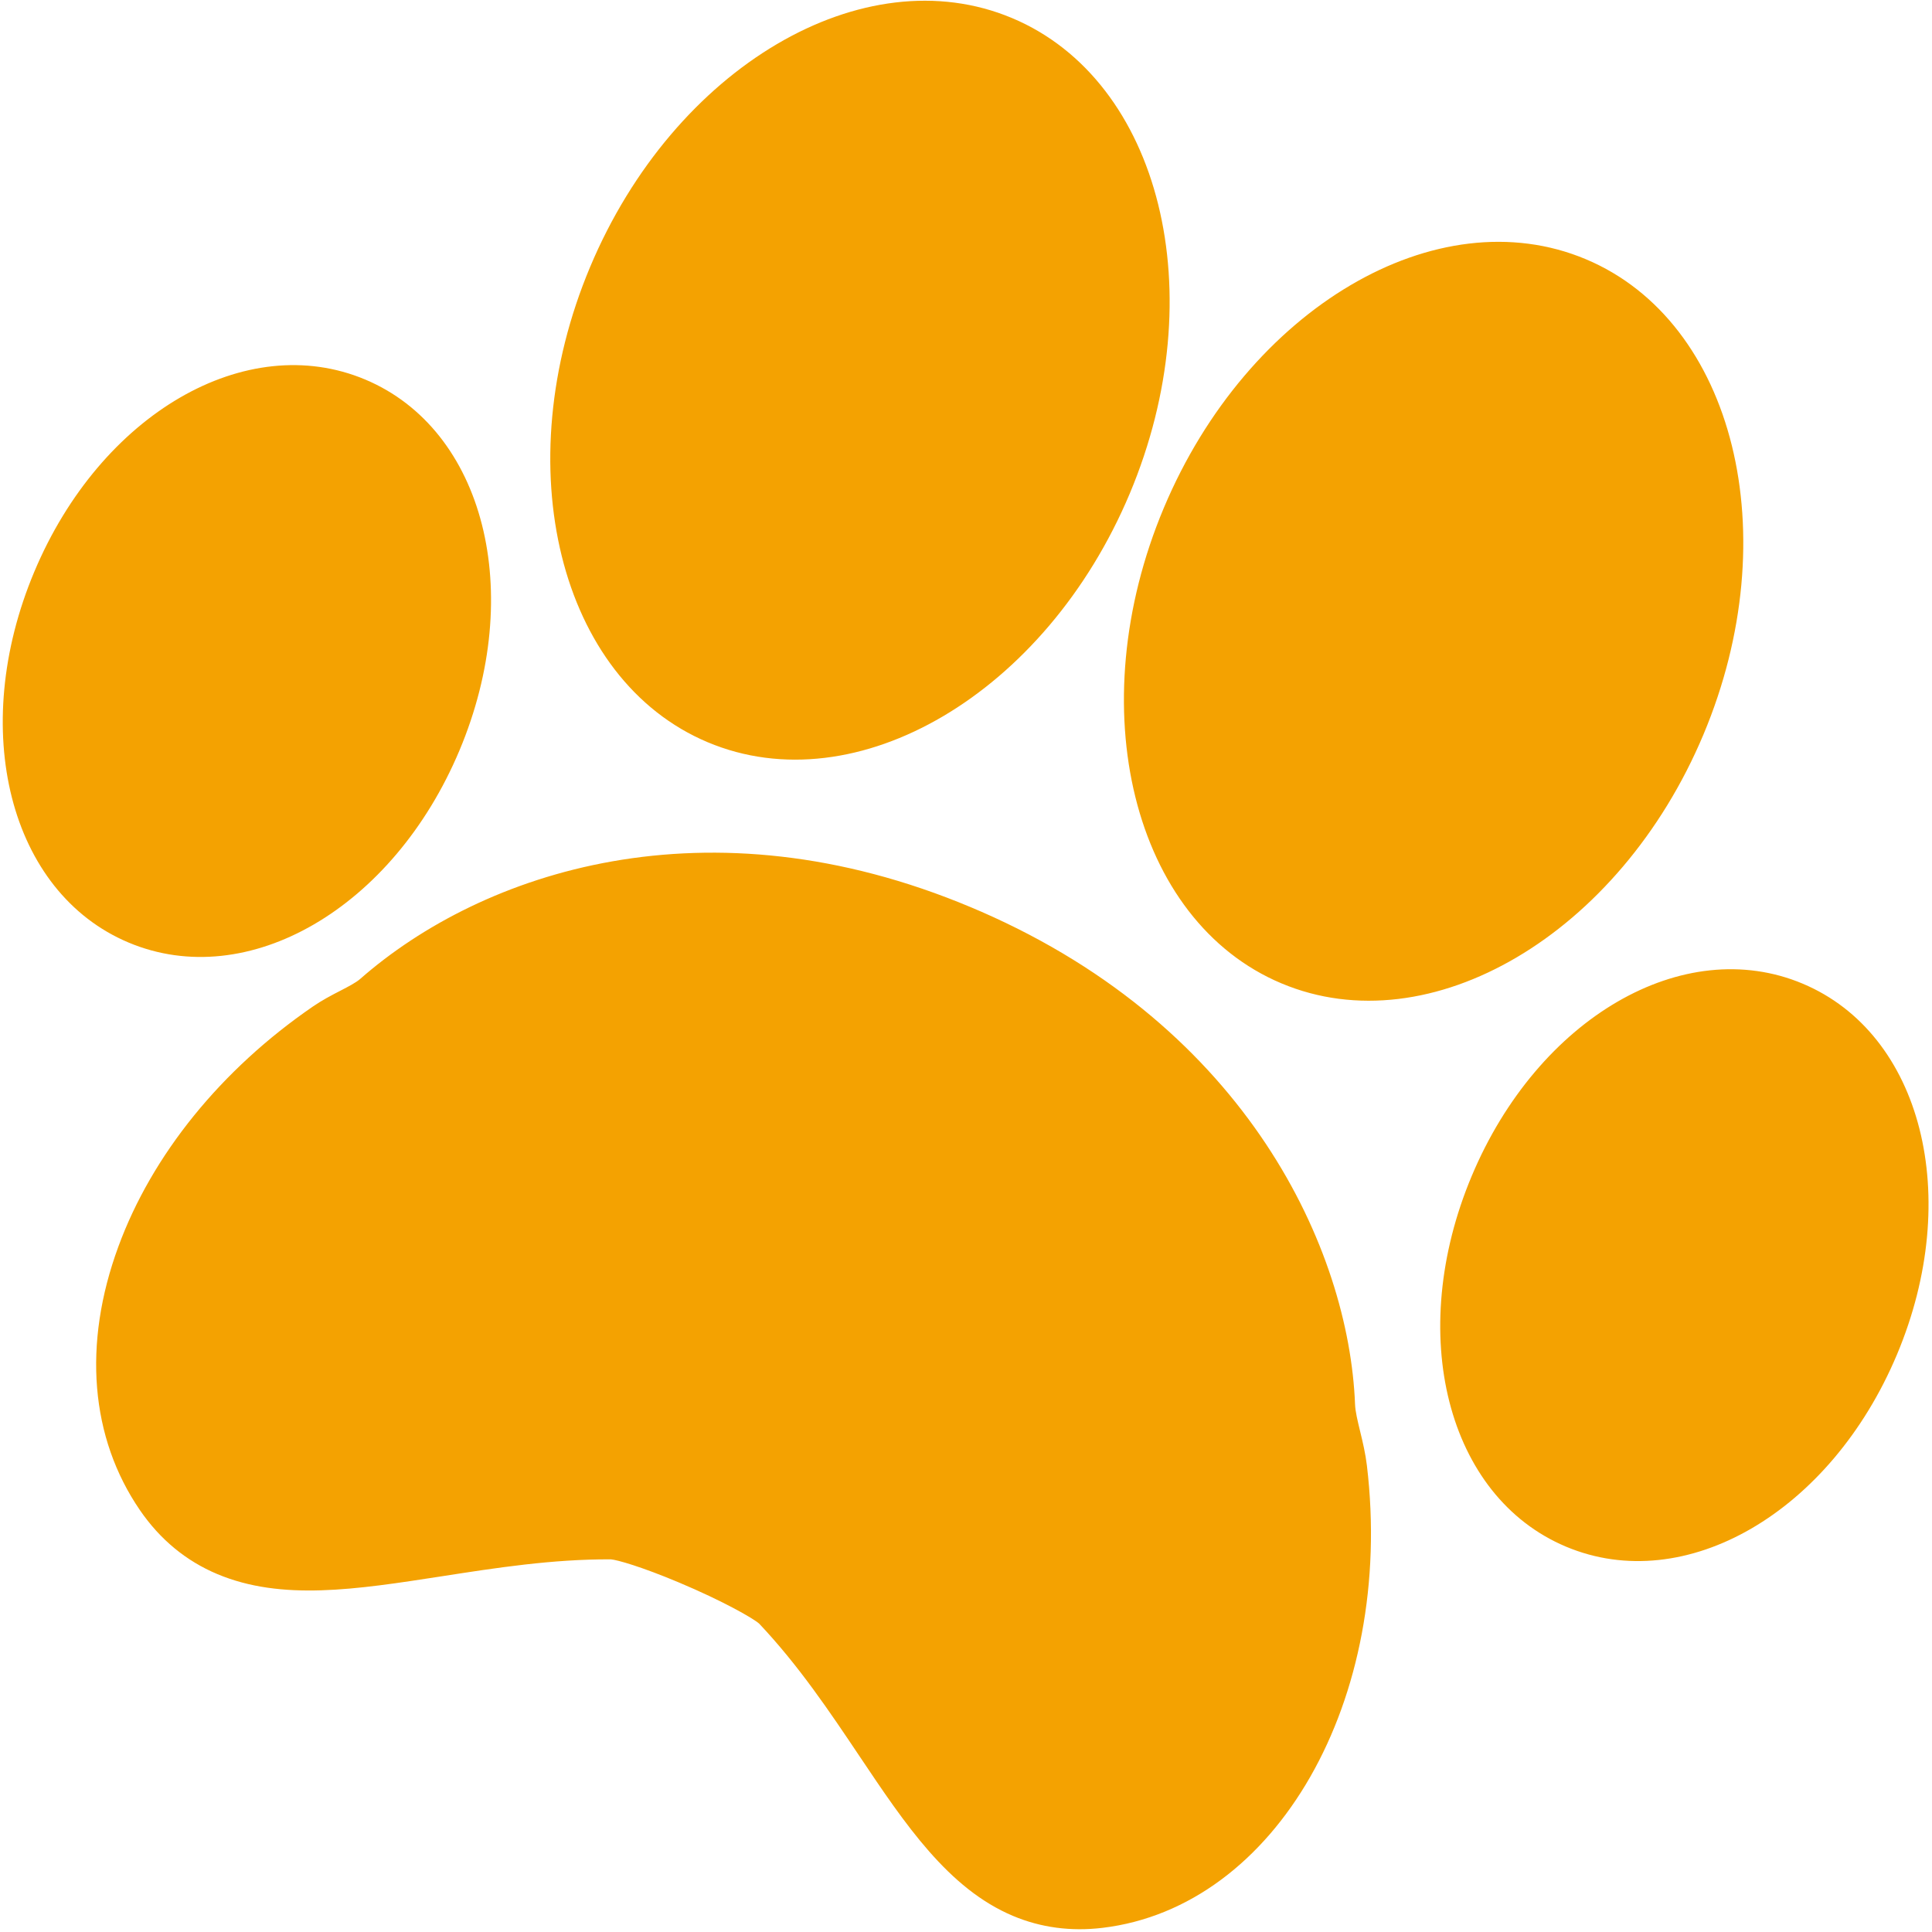 <svg width="490" height="490" fill="none" xmlns="http://www.w3.org/2000/svg"><path d="M179.509 188.256c37.735 15.859 85.737-12.431 107.02-63.071 21.281-50.638 7.903-104.737-29.83-120.596-37.724-15.854-85.735 12.445-107.016 63.083-21.283 50.641-7.897 104.73 29.826 120.584Zm165.417 174.625c-.6-2.501-1.188-4.87-1.256-6.722-1.536-39.181-27.249-95.417-94.793-124.934l-2.608-1.113c-66.904-28.117-123.9-9.046-154.942 18.19-1.068.929-2.972 1.917-4.988 2.96-2.377 1.217-4.757 2.484-6.978 4.013-23.268 15.975-40.799 37.604-49.345 60.902-9.088 24.73-7.12 48.487 5.495 66.87 5.099 7.422 11.686 12.85 19.593 16.174 16.305 6.852 35.093 3.942 56.862.576 13.848-2.156 28.148-4.376 42.968-4.308 1.61.129 7.705 1.852 17.182 5.835 11.271 4.737 18.943 9.141 20.421 10.465 10.033 10.615 17.854 22.295 25.424 33.578 11.598 17.314 22.551 33.657 38.984 40.563 7.053 2.964 14.671 3.976 22.66 3.022 44.075-5.261 74.16-57.872 67.071-117.268-.356-2.98-1.041-5.911-1.75-8.803Zm-19.917-113.476c37.717 15.851 85.726-12.435 107.009-63.076 21.281-50.637 7.897-104.74-29.82-120.59-37.738-15.861-85.745 12.44-107.026 63.078-21.283 50.641-7.901 104.728 29.837 120.588Zm132.19.072c-30.243-12.71-67.093 8.707-83.92 48.747-16.82 40.022-6.32 81.344 23.908 94.047 30.226 12.703 67.107-8.705 83.927-48.727 16.827-40.039 6.326-81.358-23.915-94.067Zm-340.668-59.155c16.828-40.04 6.326-81.358-23.903-94.063-30.231-12.705-67.1 8.706-83.927 48.745-16.82 40.022-6.316 81.345 23.915 94.05 30.23 12.705 67.095-8.71 83.915-48.732Z" fill="#F4A201"/></svg>